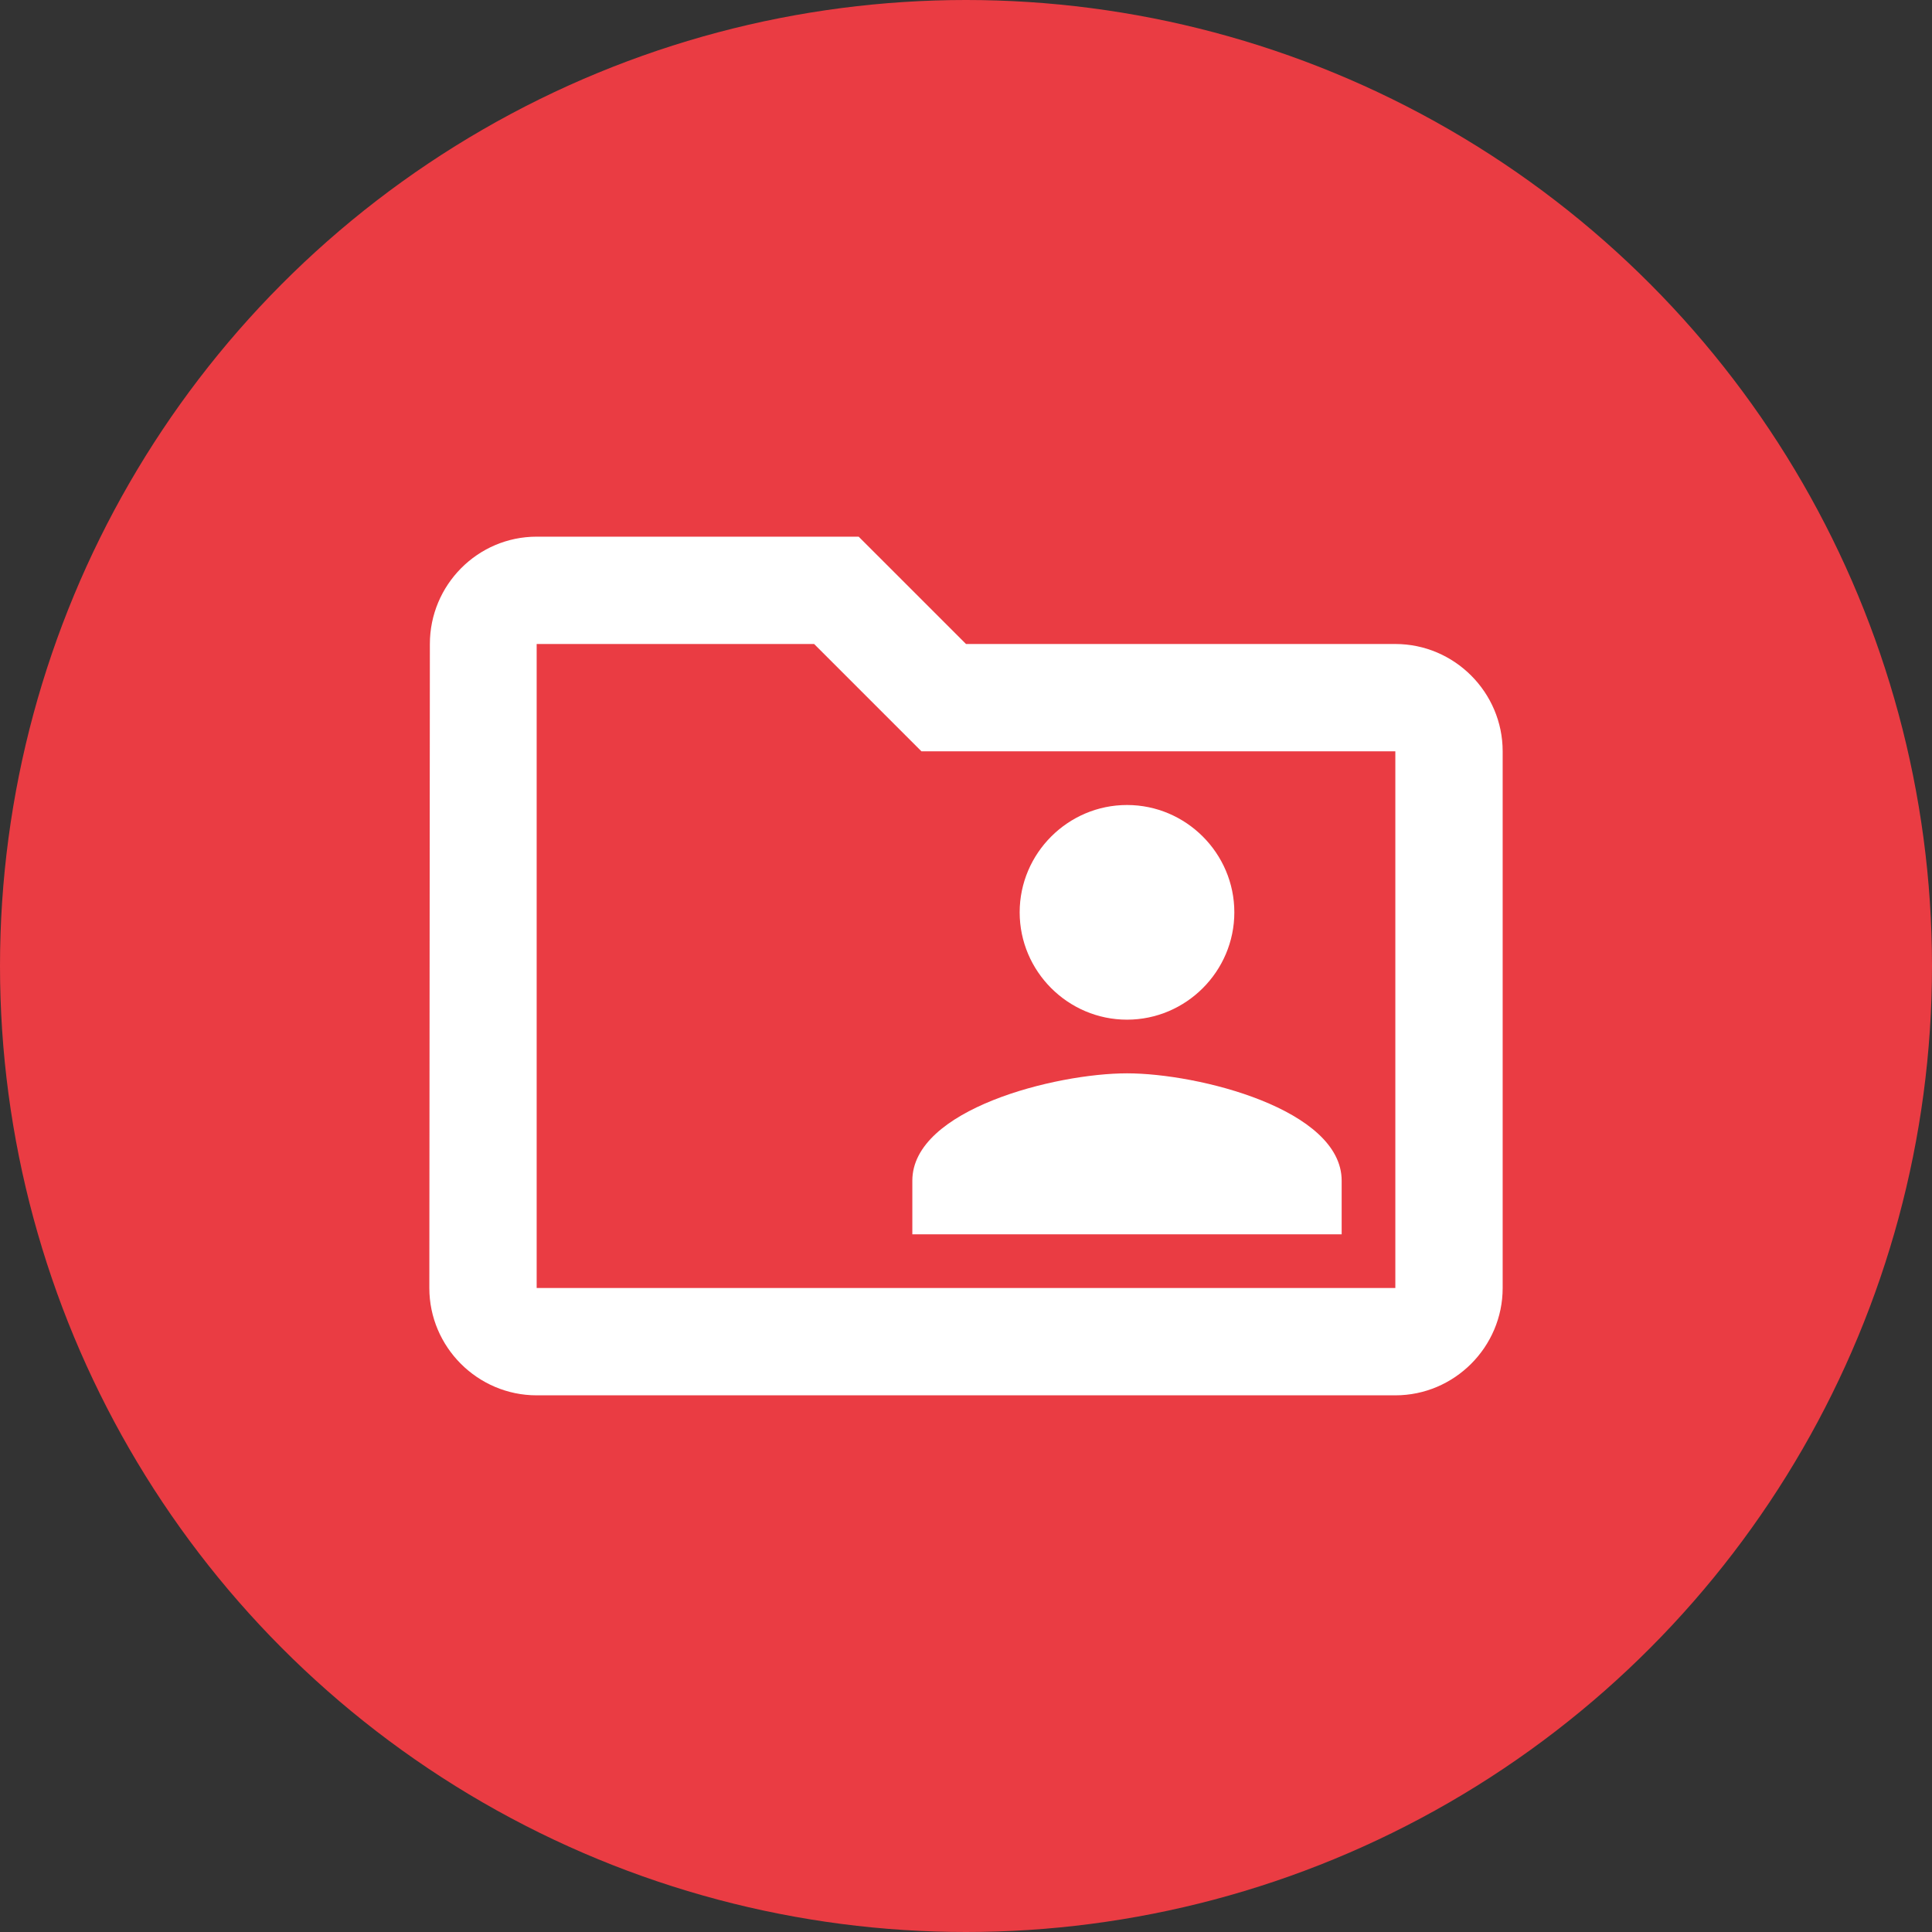 <svg width="36" height="36" viewBox="0 0 36 36" fill="none" xmlns="http://www.w3.org/2000/svg">
<rect x="0" y="0" width="36" height="36" fill="#333333" stroke="none"/>
<circle cx="18" cy="18" r="18" fill="#EA3C43"/>
<path d="M26 12H18L16 10H10C8.9 10 8.01 10.9 8.01 12L8 24C8 25.1 8.9 26 10 26H26C27.1 26 28 25.1 28 24V14C28 12.9 27.1 12 26 12ZM26 24H10V12H15.17L17.17 14H26V24ZM21 19C22.1 19 23 18.1 23 17C23 15.9 22.1 15 21 15C19.9 15 19 15.9 19 17C19 18.1 19.9 19 21 19ZM17 23H25V22C25 20.67 22.33 20 21 20C19.67 20 17 20.67 17 22V23Z" fill="white"/>
</svg>
